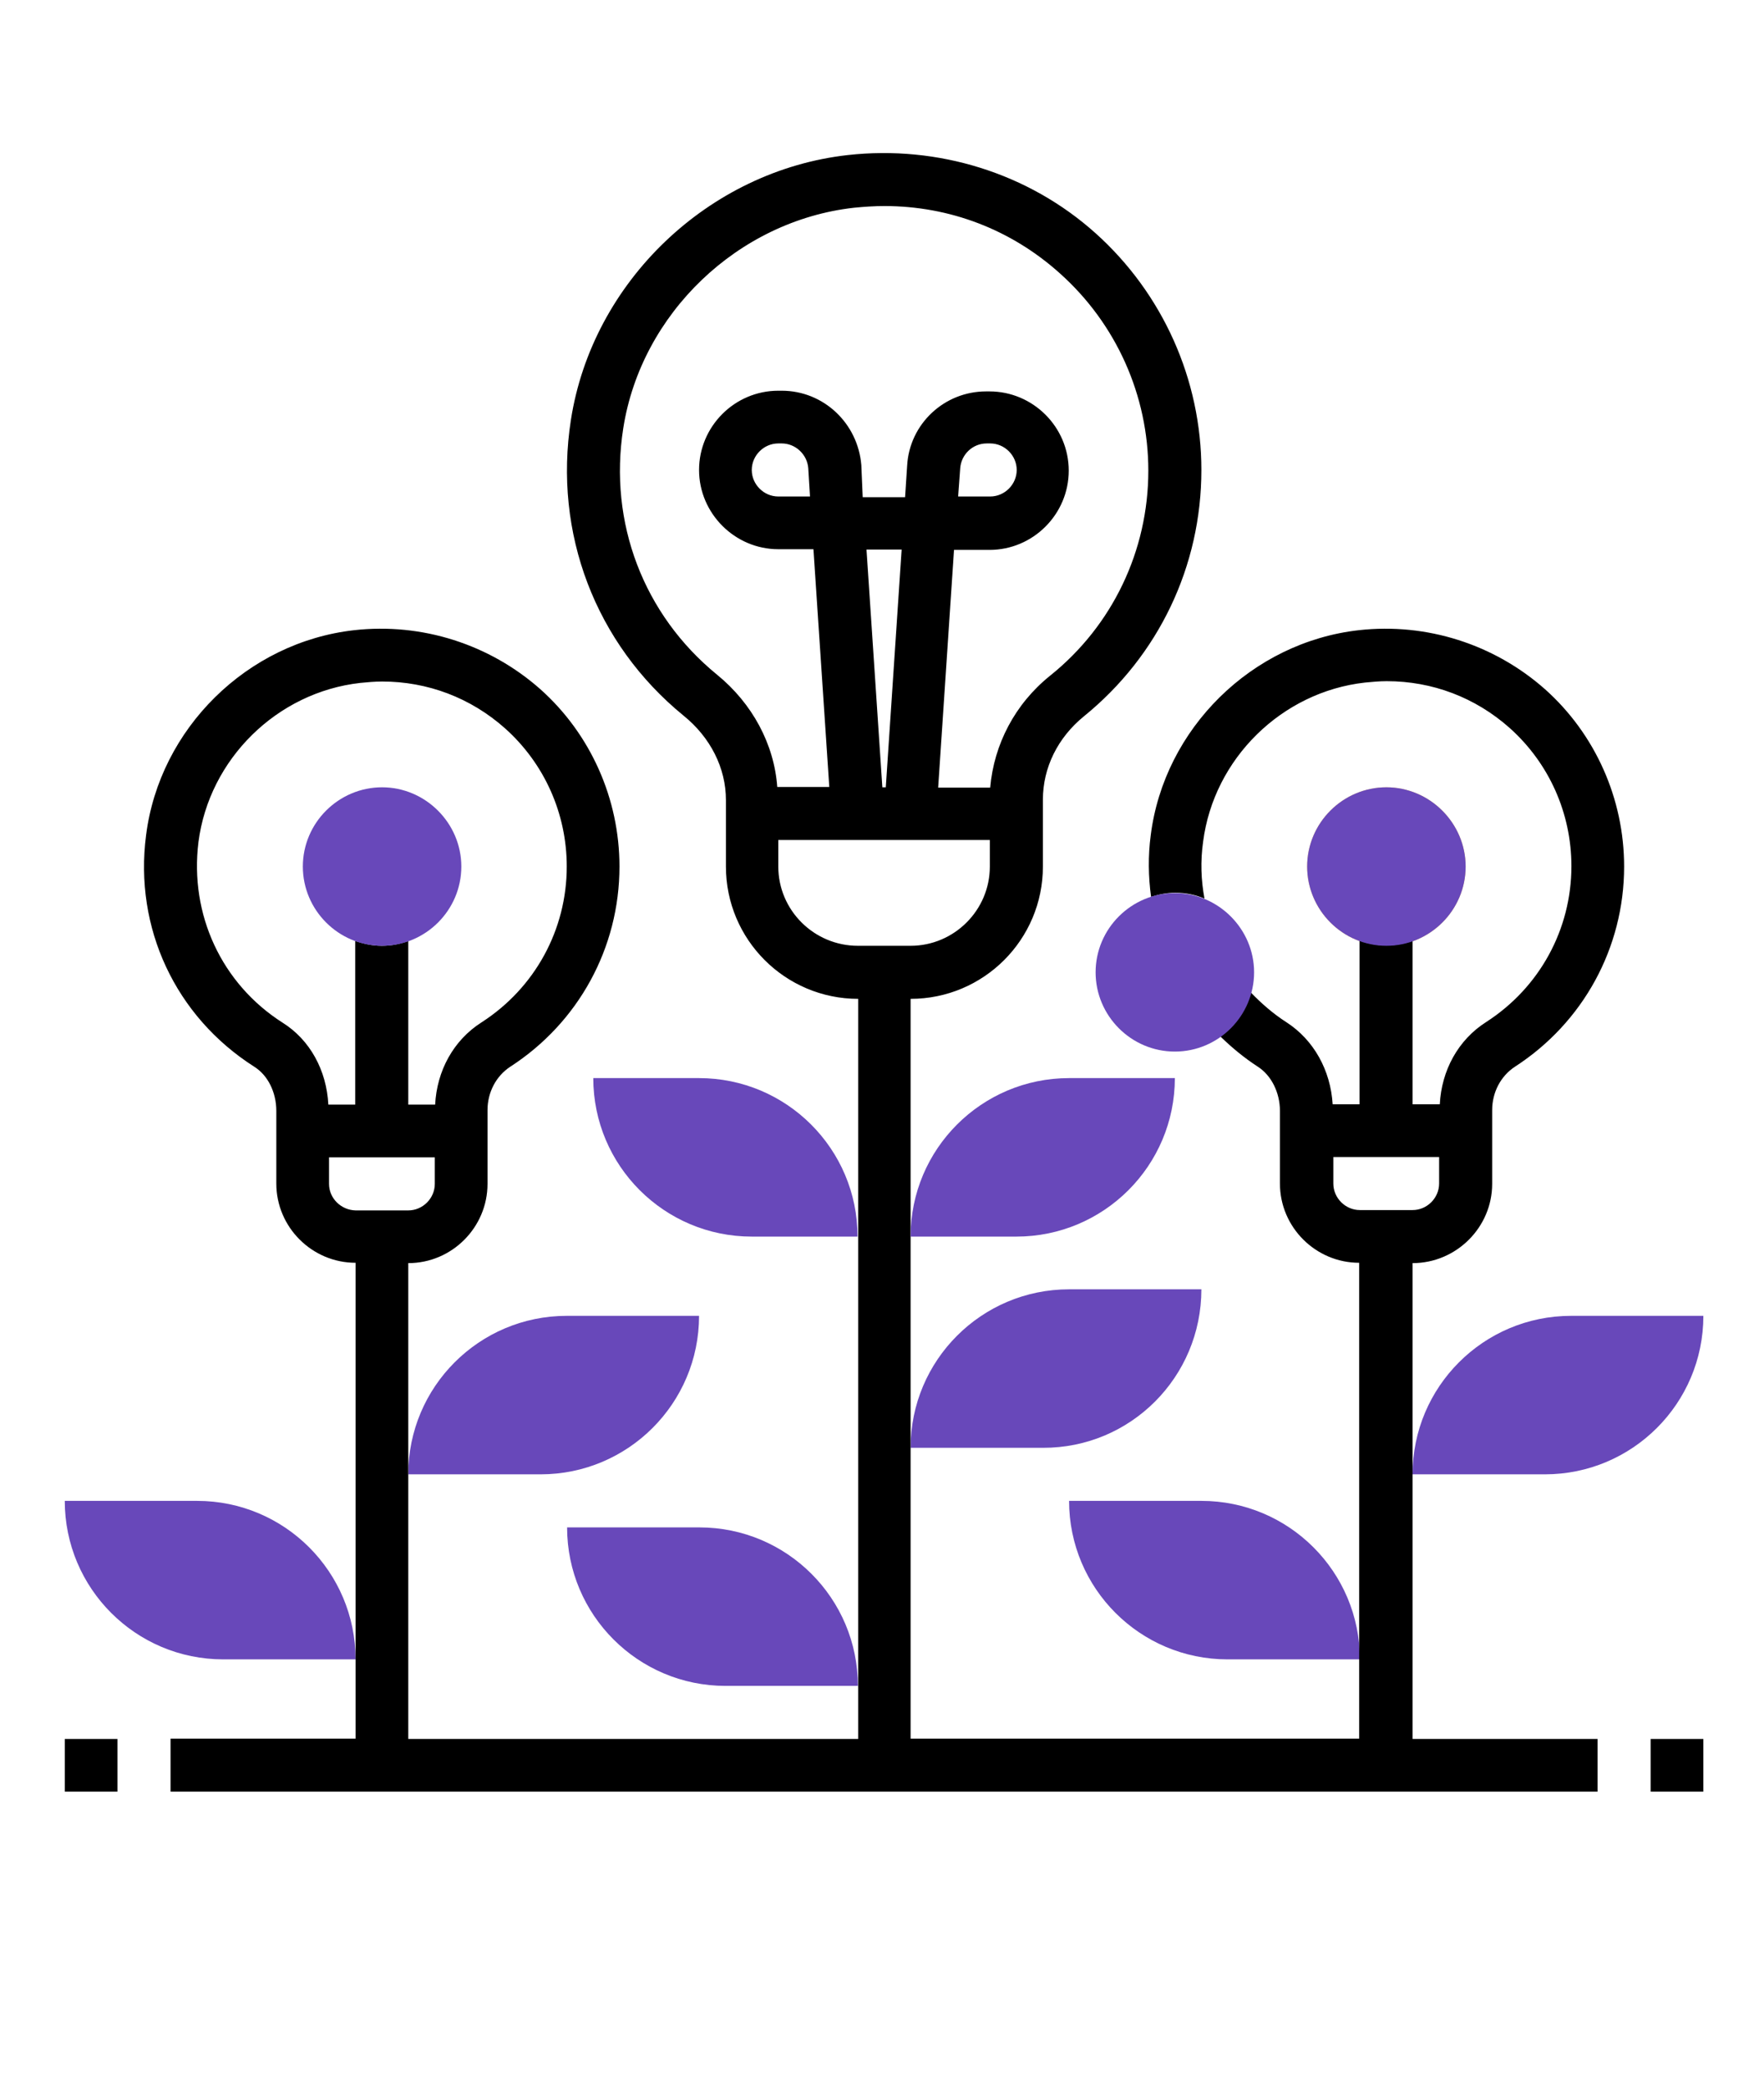<?xml version="1.0" encoding="utf-8"?>
<!-- Generator: Adobe Illustrator 24.1.0, SVG Export Plug-In . SVG Version: 6.00 Build 0)  -->
<svg version="1.1" id="Layer_5" xmlns="http://www.w3.org/2000/svg" xmlns:xlink="http://www.w3.org/1999/xlink" x="0px" y="0px"
	 viewBox="0 0 512 606" style="enable-background:new 0 0 512 606;" xml:space="preserve">
<style type="text/css">
	.st0{fill:#F0BC5E;}
	.st1{fill:#6848BA;}
</style>
<path class="st0" d="M402.4,274.5c-12.7,0-23-10.4-23-23c0-12.7,10.4-23,23-23s23,10.4,23,23C425.4,264.2,415,274.5,402.4,274.5z"/>
<path class="st1" d="M18.8,435.6h38.4c25.4,0,46,20.6,46,46H64.8C39.4,481.6,18.8,461,18.8,435.6z"/>
<path class="st1" d="M202.9,381.9h-38.4c-25.4,0-46,20.6-46,46h38.4C182.3,427.9,202.9,407.3,202.9,381.9z"/>
<path class="st1" d="M310.3,435.6h38.4c25.4,0,46,20.6,46,46h-38.4C330.9,481.6,310.3,461,310.3,435.6z"/>
<path class="st1" d="M494.4,381.9h-38.4c-25.4,0-46,20.6-46,46h38.4C473.8,427.9,494.4,407.3,494.4,381.9z"/>
<path class="st1" d="M164.6,443.3h38.4c25.4,0,46,20.6,46,46h-38.4C185.2,489.3,164.6,468.7,164.6,443.3z"/>
<path class="st1" d="M348.7,374.2h-38.4c-25.4,0-46,20.6-46,46h38.4C328.1,420.3,348.7,399.7,348.7,374.2z"/>
<path d="M433.1,343.6v-21.4c0-5.2,2.5-9.9,6.6-12.6c19.8-12.8,31.7-34.5,31.7-58.1c0-19.7-8.4-38.5-23-51.5
	c-14.7-13-34.3-19.3-54-17.1c-31.1,3.5-56.5,28.6-60.4,59.5c-0.8,6-0.7,12.1,0.1,17.9c2.2-0.7,4.5-1.2,7-1.2c3.1,0,5.9,0.6,8.5,1.7
	c-1-5.4-1.2-10.8-0.4-16.5c3.1-24.1,22.8-43.5,47-46.2c2.1-0.2,4.2-0.4,6.3-0.4c13.2,0,25.7,4.7,35.7,13.6
	c11.4,10.2,17.9,24.7,17.9,40.1c0,18.3-9.2,35.2-24.7,45.2c-8.2,5.2-13,14.1-13.5,23.9H410v-47.5c-2.4,0.9-5,1.4-7.7,1.4
	s-5.3-0.6-7.7-1.4v47.5h-7.8c-0.6-9.9-5.5-18.7-13.4-23.8c-3.9-2.5-7.3-5.5-10.4-8.7c-1.3,5.3-4.5,9.8-8.8,12.8
	c3.4,3.3,6.9,6.2,10.9,8.8c3.9,2.5,6.4,7.5,6.4,12.8v21.1c0,12.7,10.4,23,23,23v138.1H264.3V289.9c21.2,0,38.4-17.2,38.4-38.4v-19.4
	c0-9.3,4.3-18,11.9-24.2c21.7-17.6,34.1-43.6,34.1-71.5c0-26.2-11.2-51.2-30.7-68.7S272.2,42.1,246.1,45
	c-40.4,4.5-74.2,36.8-80.4,76.9c-5.1,32.8,7.1,64.9,32.7,85.8c7.8,6.3,12.3,15.2,12.3,24.5v19.3c0,21.2,17.2,38.4,38.4,38.4v214.8
	H118.5V366.6c12.7,0,23-10.4,23-23v-21.4c0-5.2,2.5-9.9,6.6-12.6c19.8-12.8,31.7-34.5,31.7-58.1c0-19.7-8.4-38.5-23-51.5
	c-14.7-13-34.3-19.3-54-17.1c-31.1,3.5-56.5,28.6-60.4,59.5c-3.5,26.9,8.5,52.6,31.4,67.2c4,2.5,6.4,7.5,6.4,12.8v21.1
	c0,12.7,10.4,23,23,23v138.1H49.5V520h414.2v-15.3H410V366.6C422.7,366.6,433.1,356.2,433.1,343.6L433.1,343.6z M82,296.8
	c-17.7-11.3-27-31.4-24.4-52.4c3.1-24.1,22.8-43.5,47-46.2c2.1-0.2,4.2-0.4,6.3-0.4c13.2,0,25.7,4.7,35.7,13.6
	c11.4,10.2,17.9,24.7,17.9,40.1c0,18.3-9.2,35.2-24.7,45.2c-8.2,5.2-13,14.1-13.5,23.9h-7.8v-47.5c-2.4,0.9-5,1.4-7.7,1.4
	s-5.3-0.6-7.7-1.4v47.5h-7.8C94.8,310.7,90,301.8,82,296.8z M95.5,343.6v-7.7h30.7v7.7c0,4.2-3.5,7.7-7.7,7.7h-15.3
	C99,351.2,95.5,347.8,95.5,343.6z M208.1,195.8c-21.3-17.4-31.5-44.1-27.2-71.5c5.2-33.3,33.3-60.2,66.9-64c3-0.3,6-0.5,8.9-0.5
	c18.9,0,36.8,6.8,51,19.6c16.3,14.6,25.6,35.4,25.6,57.2c0,23.2-10.4,45-28.5,59.5c-10.2,8.2-16.3,19.9-17.4,32.5h-15.1l4.6-69h10.3
	c12.7,0,23-10.4,23-23c0-12.7-10.4-23-23-23h-1c-12.1,0-22.2,9.4-22.9,21.5l-0.6,9.2h-12.3L250,135c-1-12.2-11-21.6-23.1-21.6h-1
	c-12.7,0-23,10.4-23,23s10.4,23,23,23h10.2l4.6,69h-15.1C224.7,216,218.4,204.2,208.1,195.8L208.1,195.8z M278.1,144.1l0.6-8.2
	c0.3-4,3.6-7.2,7.7-7.2h1c4.2,0,7.7,3.5,7.7,7.7s-3.5,7.7-7.7,7.7H278.1z M261.7,159.5l-4.6,69h-1l-4.6-69H261.7z M235.1,144.1h-9.2
	c-4.2,0-7.7-3.5-7.7-7.7s3.5-7.7,7.7-7.7h1c4,0,7.4,3.2,7.7,7.2L235.1,144.1z M225.9,251.5v-7.7h61.4v7.7c0,12.7-10.4,23-23,23
	h-15.3C236.3,274.5,225.9,264.2,225.9,251.5L225.9,251.5z M394.7,351.2c-4.2,0-7.7-3.5-7.7-7.7v-7.7h30.7v7.7c0,4.2-3.5,7.7-7.7,7.7
	H394.7z"/>
<path d="M479.1,504.7h15.3V520h-15.3V504.7z"/>
<path d="M18.8,504.7h15.3V520H18.8V504.7z"/>
<path class="st1" d="M295,358.9h-30.7c0-25.4,20.6-46,46-46H341C341,338.3,320.4,358.9,295,358.9z"/>
<path class="st1" d="M202.9,312.9h-30.7c0,25.4,20.6,46,46,46h30.7C248.9,333.5,228.3,312.9,202.9,312.9z"/>
<path class="st1" d="M110.9,274.5c-12.7,0-23-10.4-23-23c0-12.7,10.4-23,23-23s23,10.4,23,23C133.9,264.2,123.5,274.5,110.9,274.5z"
	/>
<path class="st1" d="M402.4,274.5c-12.7,0-23-10.4-23-23c0-12.7,10.4-23,23-23s23,10.4,23,23C425.4,264.2,415,274.5,402.4,274.5z"/>
<path class="st1" d="M341,305.2c-12.7,0-23-10.4-23-23c0-12.7,10.4-23,23-23s23,10.4,23,23C364,294.8,353.7,305.2,341,305.2z"/>
</svg>
